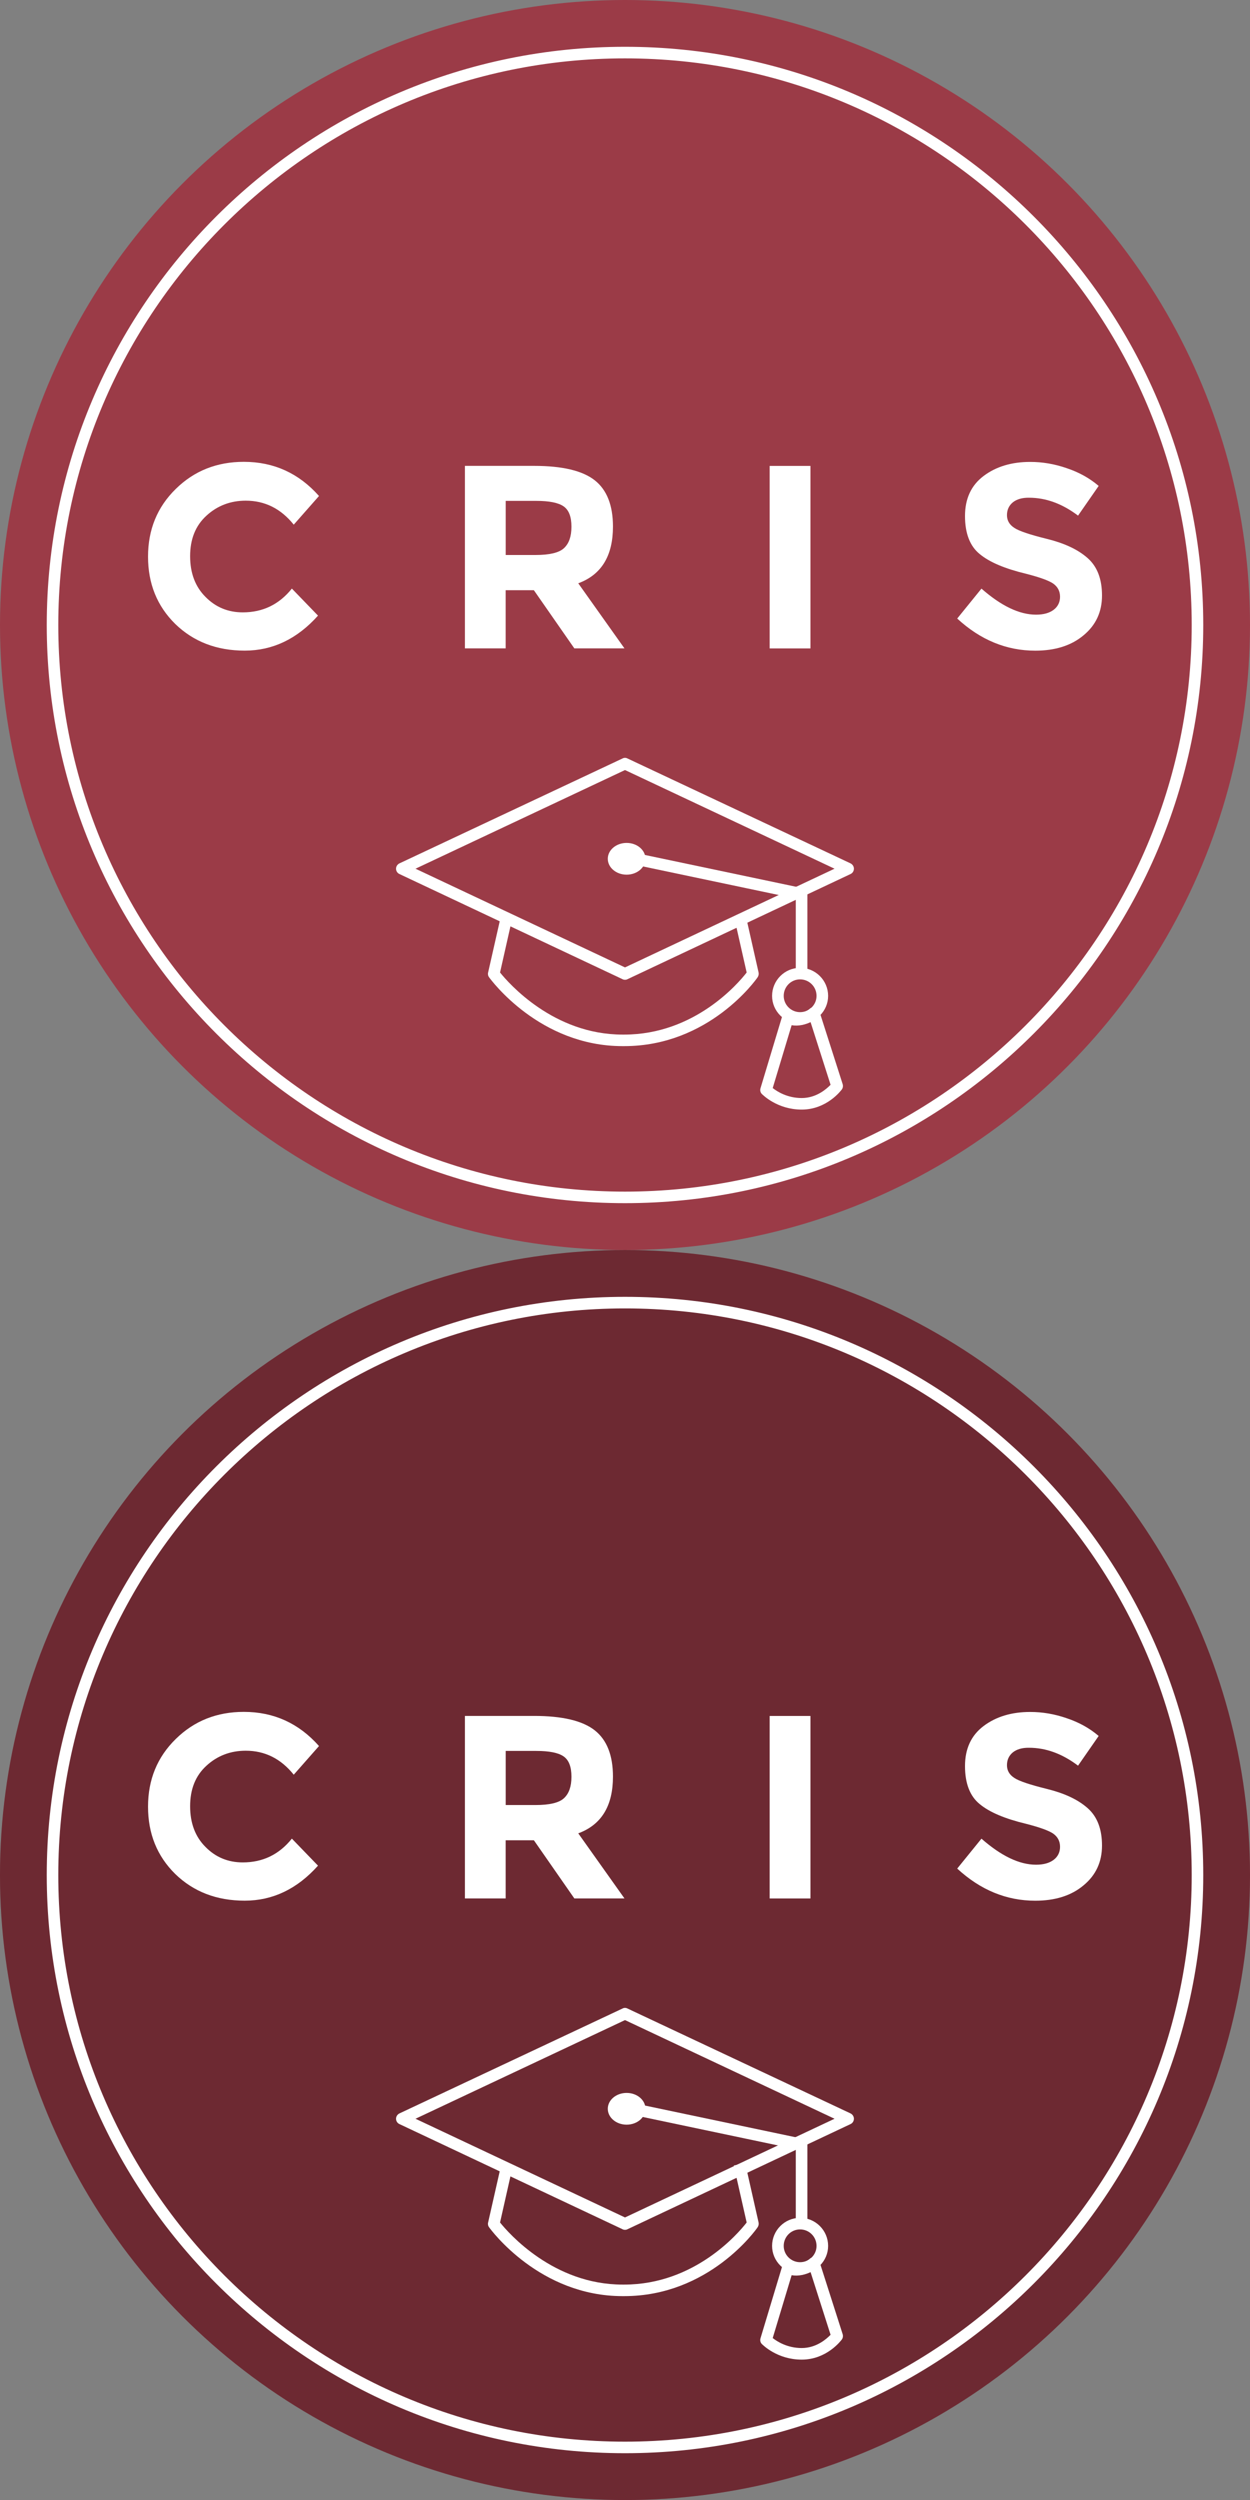 <?xml version="1.0" encoding="utf-8"?>
<!-- Generator: Adobe Illustrator 16.0.0, SVG Export Plug-In . SVG Version: 6.00 Build 0)  -->
<!DOCTYPE svg PUBLIC "-//W3C//DTD SVG 1.1//EN" "http://www.w3.org/Graphics/SVG/1.1/DTD/svg11.dtd">
<svg version="1.1" id="Layer_1" xmlns="http://www.w3.org/2000/svg" xmlns:xlink="http://www.w3.org/1999/xlink" x="0px" y="0px"
	 width="30px" height="60px" viewBox="0 0 30 60" enable-background="new 0 0 30 60" xml:space="preserve">
<rect x="0" y="0" width="30" height="60" fill="#808080" stroke="none"/>
<g>
	<circle fill="#9B3B47" cx="15" cy="15" r="15"/>
	<g>
		<path fill="#FFFFFF" d="M5.827,14.697c0.48,0,0.873-0.19,1.178-0.571l0.627,0.649c-0.498,0.557-1.084,0.84-1.758,0.84
			c-0.676,0-1.23-0.215-1.668-0.64c-0.436-0.43-0.653-0.967-0.653-1.616s0.222-1.191,0.667-1.626
			c0.443-0.435,0.987-0.649,1.632-0.649c0.719,0,1.319,0.273,1.804,0.82l-0.606,0.688c-0.31-0.386-0.694-0.576-1.153-0.576
			c-0.367,0-0.684,0.122-0.943,0.361c-0.262,0.239-0.391,0.562-0.391,0.972c0,0.405,0.123,0.732,0.369,0.977
			C5.177,14.575,5.476,14.697,5.827,14.697z"/>
		<path fill="#FFFFFF" d="M14.711,12.637c0,0.703-0.276,1.157-0.833,1.362l1.109,1.562h-1.203l-0.971-1.396h-0.677v1.396h-0.978
			v-4.38h1.66c0.682,0,1.166,0.117,1.457,0.347S14.711,12.129,14.711,12.637z M13.532,13.159c0.123-0.112,0.183-0.283,0.183-0.518
			c0-0.239-0.062-0.4-0.188-0.488s-0.345-0.132-0.657-0.132h-0.733v1.299h0.714C13.187,13.32,13.413,13.267,13.532,13.159z"/>
		<path fill="#FFFFFF" d="M18.472,11.182h0.979v4.38h-0.979V11.182z"/>
		<path fill="#FFFFFF" d="M24.308,12.056c-0.094,0.078-0.141,0.181-0.141,0.308s0.059,0.229,0.174,0.303
			c0.113,0.078,0.379,0.166,0.795,0.269c0.415,0.103,0.737,0.254,0.968,0.459s0.344,0.503,0.344,0.898
			c0,0.391-0.146,0.708-0.44,0.952c-0.295,0.249-0.683,0.371-1.162,0.371c-0.694,0-1.318-0.259-1.873-0.771l0.582-0.718
			c0.473,0.415,0.908,0.625,1.31,0.625c0.179,0,0.32-0.039,0.423-0.117s0.153-0.186,0.153-0.312c0-0.132-0.054-0.239-0.164-0.317
			c-0.106-0.073-0.323-0.151-0.645-0.234c-0.51-0.122-0.882-0.278-1.118-0.474c-0.236-0.19-0.354-0.498-0.354-0.913
			s0.148-0.737,0.447-0.962s0.672-0.337,1.117-0.337c0.293,0,0.586,0.049,0.879,0.151c0.293,0.098,0.547,0.239,0.765,0.425
			l-0.495,0.713c-0.381-0.288-0.773-0.43-1.178-0.43C24.531,11.943,24.401,11.982,24.308,12.056z"/>
	</g>
	<path fill="#FFFFFF" d="M15,28.876C7.349,28.876,1.122,22.652,1.122,15C1.122,7.349,7.349,1.123,15,1.123S28.878,7.349,28.878,15
		C28.878,22.652,22.651,28.876,15,28.876z M15,1.401C7.501,1.401,1.399,7.5,1.399,15c0,7.5,6.102,13.599,13.601,13.599
		S28.601,22.5,28.601,15C28.601,7.5,22.499,1.401,15,1.401z"/>
	<g>
		<path fill="#9B3B47" d="M17.749,21.943l0.323,1.426c0,0-1.112,1.598-3.091,1.598H14.94c-1.939,0-3.09-1.598-3.09-1.598
			l0.322-1.426"/>
		<path fill="#FFFFFF" d="M14.981,25.107H14.94c-1.988,0-3.154-1.586-3.203-1.654c-0.023-0.029-0.033-0.074-0.022-0.113l0.323-1.426
			l0.271,0.059l-0.308,1.367c0.209,0.26,1.285,1.49,2.939,1.49h0.041c1.689,0,2.738-1.23,2.939-1.49l-0.309-1.367l0.273-0.059
			l0.322,1.426c0.008,0.039,0,0.078-0.022,0.113C18.139,23.521,17.011,25.107,14.981,25.107z"/>
	</g>
	<g>
		<polygon fill="#9B3B47" points="20.356,20.849 15,23.375 9.644,20.849 15,18.325 		"/>
		<path fill="#FFFFFF" d="M15,23.515c-0.021,0-0.04-0.004-0.059-0.014l-5.356-2.525c-0.049-0.023-0.08-0.072-0.08-0.127
			c0-0.053,0.031-0.102,0.08-0.127l5.356-2.519c0.037-0.02,0.08-0.02,0.118,0l5.356,2.519c0.048,0.025,0.079,0.074,0.079,0.127
			c0,0.055-0.031,0.104-0.079,0.127l-5.356,2.525C15.041,23.511,15.021,23.515,15,23.515z M9.972,20.849L15,23.218l5.029-2.369
			L15,18.481L9.972,20.849z"/>
	</g>
	<path fill="#FFFFFF" d="M19.202,24.57c-0.371,0-0.672-0.303-0.672-0.668c0-0.371,0.301-0.674,0.672-0.674s0.673,0.303,0.673,0.674
		C19.875,24.267,19.573,24.57,19.202,24.57z M19.202,23.505c-0.217,0-0.393,0.176-0.393,0.396c0,0.215,0.176,0.391,0.393,0.391
		c0.218,0,0.395-0.176,0.395-0.391C19.597,23.681,19.42,23.505,19.202,23.505z"/>
	<path fill="#FFFFFF" d="M19.241,26.63c-0.594,0-0.941-0.361-0.957-0.375c-0.035-0.035-0.047-0.088-0.032-0.137l0.521-1.729
		c0.012-0.039,0.039-0.068,0.074-0.084c0.037-0.02,0.076-0.02,0.115-0.004c0.049,0.023,0.1,0.033,0.15,0.033
		c0.182,0,0.326-0.121,0.326-0.127c0.036-0.029,0.086-0.039,0.129-0.029c0.047,0.016,0.082,0.049,0.098,0.094l0.559,1.748
		c0.013,0.043,0.006,0.092-0.02,0.127C20.188,26.167,19.847,26.63,19.241,26.63z M18.545,26.113c0.106,0.084,0.351,0.24,0.696,0.24
		c0.355,0,0.598-0.221,0.693-0.318l-0.48-1.504c-0.115,0.055-0.285,0.104-0.455,0.074L18.545,26.113z"/>
	<rect x="19.099" y="21.333" fill="#FFFFFF" width="0.278" height="2.031"/>
	<ellipse fill="#FFFFFF" cx="15.039" cy="20.611" rx="0.452" ry="0.381"/>
	
		<rect x="15.084" y="20.878" transform="matrix(0.979 0.206 -0.206 0.979 4.706 -3.092)" fill="#FFFFFF" width="4.194" height="0.279"/>
</g>
<circle fill="#9B3B47" cx="15" cy="45.001" r="15"/>
<circle opacity="0.3" cx="15" cy="45.001" r="15"/>
<g>
	<path fill="#FFFFFF" d="M5.827,44.698c0.48,0,0.873-0.19,1.178-0.571l0.627,0.649c-0.498,0.557-1.084,0.84-1.758,0.84
		c-0.676,0-1.23-0.215-1.668-0.64c-0.436-0.43-0.653-0.967-0.653-1.616s0.222-1.191,0.667-1.626
		c0.443-0.435,0.987-0.649,1.632-0.649c0.719,0,1.319,0.273,1.804,0.82l-0.606,0.688c-0.31-0.386-0.694-0.576-1.153-0.576
		c-0.367,0-0.684,0.122-0.943,0.361c-0.262,0.239-0.391,0.562-0.391,0.972c0,0.405,0.123,0.732,0.369,0.977
		C5.177,44.576,5.476,44.698,5.827,44.698z"/>
	<path fill="#FFFFFF" d="M14.711,42.638c0,0.703-0.276,1.157-0.833,1.362l1.109,1.562h-1.203l-0.971-1.396h-0.677v1.396h-0.978
		v-4.38h1.66c0.682,0,1.166,0.117,1.457,0.347S14.711,42.13,14.711,42.638z M13.532,43.16c0.123-0.112,0.183-0.283,0.183-0.518
		c0-0.239-0.062-0.4-0.188-0.488s-0.345-0.132-0.657-0.132h-0.733v1.299h0.714C13.187,43.321,13.413,43.268,13.532,43.16z"/>
	<path fill="#FFFFFF" d="M18.472,41.183h0.979v4.38h-0.979V41.183z"/>
	<path fill="#FFFFFF" d="M24.308,42.057c-0.094,0.078-0.141,0.181-0.141,0.308s0.059,0.229,0.174,0.303
		c0.113,0.078,0.379,0.166,0.795,0.269c0.415,0.103,0.737,0.254,0.968,0.459s0.344,0.503,0.344,0.898
		c0,0.391-0.146,0.708-0.44,0.952c-0.295,0.249-0.683,0.371-1.162,0.371c-0.694,0-1.318-0.259-1.873-0.771l0.582-0.718
		c0.473,0.415,0.908,0.625,1.31,0.625c0.179,0,0.32-0.039,0.423-0.117s0.153-0.186,0.153-0.312c0-0.132-0.054-0.239-0.164-0.317
		c-0.106-0.073-0.323-0.151-0.645-0.234c-0.51-0.122-0.882-0.278-1.118-0.474c-0.236-0.19-0.354-0.498-0.354-0.913
		s0.148-0.737,0.447-0.962s0.672-0.337,1.117-0.337c0.293,0,0.586,0.049,0.879,0.151c0.293,0.098,0.547,0.239,0.765,0.425
		l-0.495,0.713c-0.381-0.288-0.773-0.43-1.178-0.43C24.531,41.944,24.401,41.983,24.308,42.057z"/>
</g>
<path fill="#FFFFFF" d="M15,58.877c-7.651,0-13.878-6.225-13.878-13.876S7.349,31.124,15,31.124s13.878,6.226,13.878,13.877
	S22.651,58.877,15,58.877z M15,31.402c-7.499,0-13.601,6.099-13.601,13.599C1.399,52.5,7.501,58.6,15,58.6s13.601-6.1,13.601-13.599
	C28.601,37.501,22.499,31.402,15,31.402z"/>
<g>
	<path fill="#FFFFFF" d="M14.981,55.107H14.94c-1.988,0-3.154-1.586-3.203-1.654c-0.023-0.029-0.033-0.074-0.022-0.113l0.323-1.426
		l0.271,0.059l-0.308,1.367c0.209,0.26,1.285,1.49,2.939,1.49h0.041c1.689,0,2.738-1.23,2.939-1.49l-0.309-1.367l0.273-0.059
		l0.322,1.426c0.008,0.039,0,0.078-0.022,0.113C18.139,53.521,17.011,55.107,14.981,55.107z"/>
</g>
<g>
	<path fill="#FFFFFF" d="M15,53.516c-0.021,0-0.04-0.004-0.059-0.014l-5.356-2.525c-0.049-0.023-0.08-0.072-0.08-0.127
		c0-0.053,0.031-0.102,0.08-0.127l5.356-2.519c0.037-0.02,0.08-0.02,0.118,0l5.356,2.519c0.048,0.025,0.079,0.074,0.079,0.127
		c0,0.055-0.031,0.104-0.079,0.127l-5.356,2.525C15.041,53.512,15.021,53.516,15,53.516z M9.972,50.85L15,53.219l5.029-2.369
		L15,48.482L9.972,50.85z"/>
</g>
<path fill="#FFFFFF" d="M19.202,54.57c-0.371,0-0.672-0.303-0.672-0.668c0-0.371,0.301-0.674,0.672-0.674s0.673,0.303,0.673,0.674
	C19.875,54.268,19.573,54.57,19.202,54.57z M19.202,53.506c-0.217,0-0.393,0.176-0.393,0.396c0,0.215,0.176,0.391,0.393,0.391
	c0.218,0,0.395-0.176,0.395-0.391C19.597,53.682,19.42,53.506,19.202,53.506z"/>
<path fill="#FFFFFF" d="M19.241,56.631c-0.594,0-0.941-0.361-0.957-0.375c-0.035-0.035-0.047-0.088-0.032-0.137l0.521-1.729
	c0.012-0.039,0.039-0.068,0.074-0.084c0.037-0.02,0.076-0.02,0.115-0.004c0.049,0.023,0.1,0.033,0.15,0.033
	c0.182,0,0.326-0.121,0.326-0.127c0.036-0.029,0.086-0.039,0.129-0.029c0.047,0.016,0.082,0.049,0.098,0.094l0.559,1.748
	c0.013,0.043,0.006,0.092-0.02,0.127C20.188,56.168,19.847,56.631,19.241,56.631z M18.545,56.113c0.106,0.084,0.351,0.24,0.696,0.24
	c0.355,0,0.598-0.221,0.693-0.318l-0.48-1.504c-0.115,0.055-0.285,0.104-0.455,0.074L18.545,56.113z"/>
<rect x="19.099" y="51.334" fill="#FFFFFF" width="0.278" height="2.031"/>
<ellipse fill="#FFFFFF" cx="15.039" cy="50.611" rx="0.452" ry="0.381"/>
<rect x="15.084" y="50.879" transform="matrix(0.979 0.206 -0.206 0.979 10.896 -2.447)" fill="#FFFFFF" width="4.194" height="0.279"/>
</svg>

